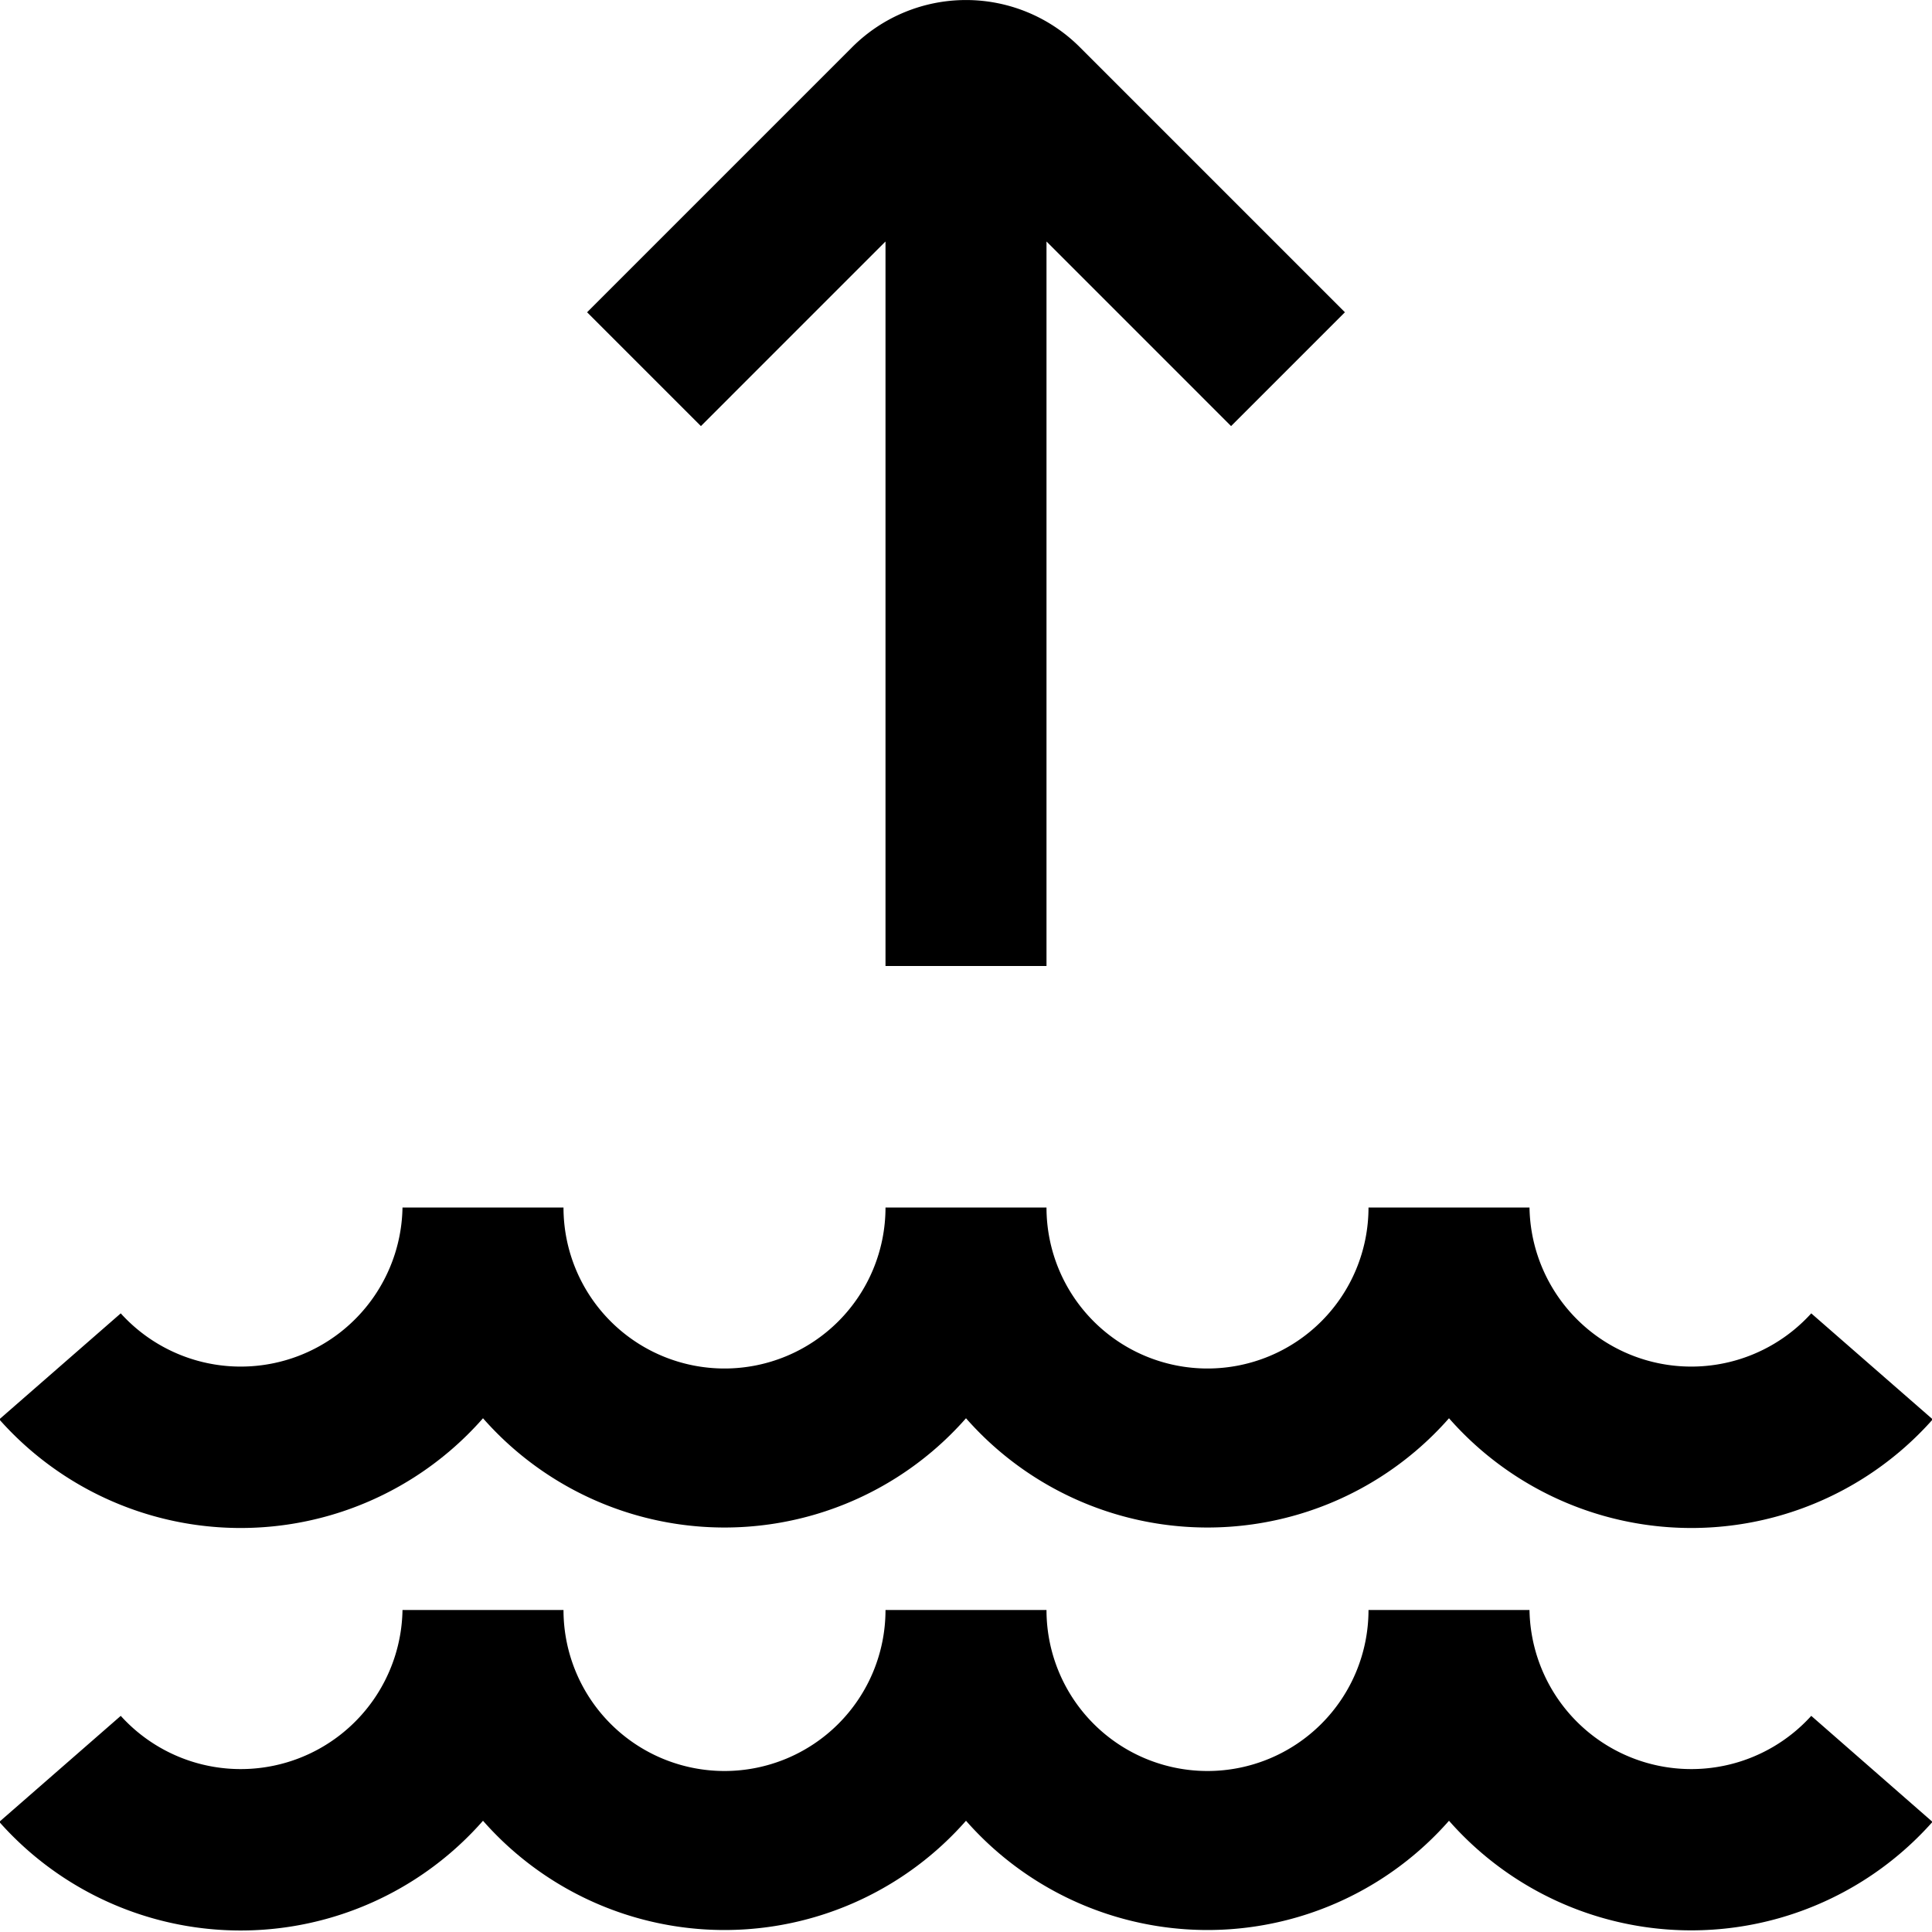 <?xml version="1.0" encoding="UTF-8"?>
<svg xmlns="http://www.w3.org/2000/svg" id="Layer_1" data-name="Layer 1" viewBox="0 0 24 24" width="100%" height="100%"><path d="M22.5,21.315l1.506,1.317A4.006,4.006,0,0,1,18,22.618a3.994,3.994,0,0,1-6,0,3.994,3.994,0,0,1-6,0,4.006,4.006,0,0,1-6.009.014L1.5,21.315A2.01,2.01,0,0,0,5,20H7a2,2,0,0,0,4,0h2a2,2,0,0,0,4,0h2A2.01,2.01,0,0,0,22.5,21.315ZM6,17.618a3.994,3.994,0,0,0,6,0,3.994,3.994,0,0,0,6,0,4.006,4.006,0,0,0,6.009.014L22.5,16.315A2.01,2.01,0,0,1,19,15H17a2,2,0,0,1-4,0H11a2,2,0,0,1-4,0H5a2.01,2.01,0,0,1-3.5,1.315L-.009,17.632A4.006,4.006,0,0,0,6,17.618ZM15.293,5.293l1.414-1.414L13.414.586a2,2,0,0,0-2.828,0L7.293,3.879,8.707,5.293,11,3v9h2V3Z"/></svg>
